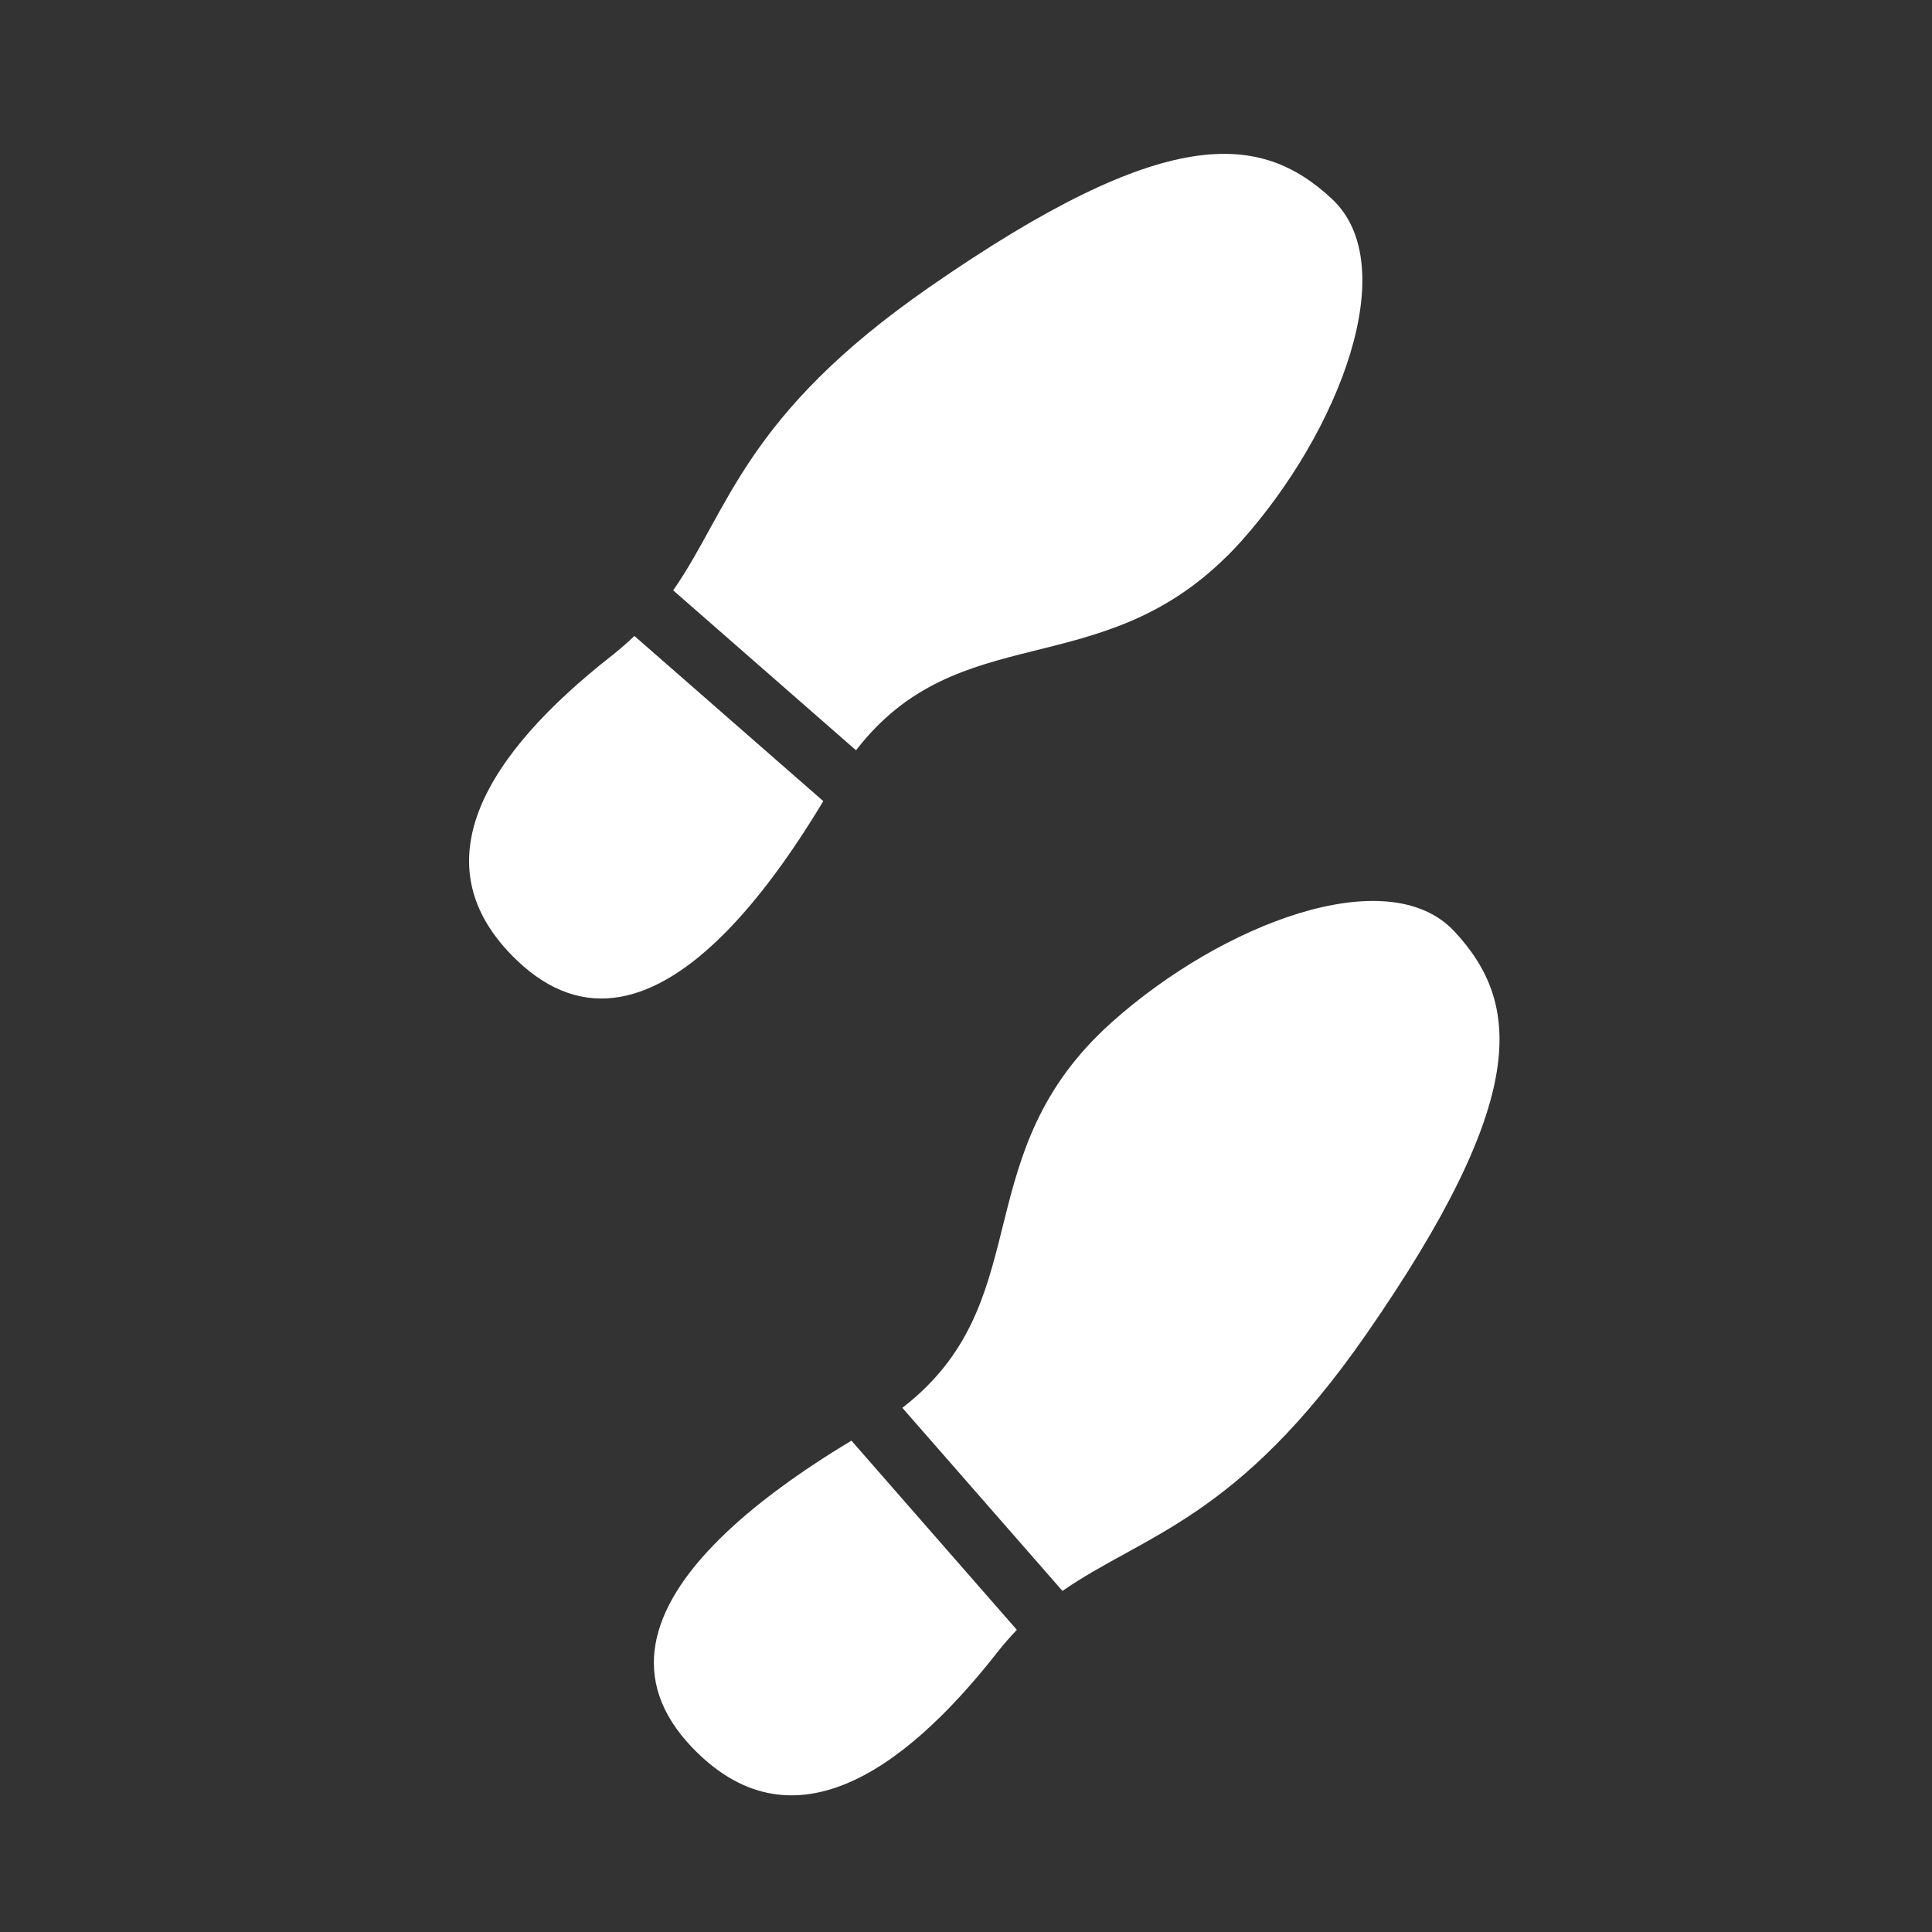 <?xml version="1.0" encoding="UTF-8" standalone="no"?>
<!-- Created with Inkscape (http://www.inkscape.org/) -->

<svg
   xmlns:dc="http://purl.org/dc/elements/1.1/"
   xmlns:cc="http://creativecommons.org/ns#"
   xmlns:rdf="http://www.w3.org/1999/02/22-rdf-syntax-ns#"
   xmlns:svg="http://www.w3.org/2000/svg"
   xmlns="http://www.w3.org/2000/svg"
   xmlns:sodipodi="http://sodipodi.sourceforge.net/DTD/sodipodi-0.dtd"
   xmlns:inkscape="http://www.inkscape.org/namespaces/inkscape"
   width="47"
   height="47"
   viewBox="0 0 12.435 12.435"
   version="1.1"
   id="svg105"
   inkscape:version="0.92.5 (2060ec1f9f, 2020-04-08)"
   sodipodi:docname="debug.svg">
  <rect x="0" y="0" width="12.435" height="12.435" fill="#333333" stroke="none"/>
  <defs
     id="defs99" />
  <sodipodi:namedview
     id="base"
     pagecolor="#ffffff"
     bordercolor="#666666"
     borderopacity="1.0"
     inkscape:pageopacity="0.0"
     inkscape:pageshadow="2"
     inkscape:zoom="14.577187"
     inkscape:cx="7.925993"
     inkscape:cy="19.152684"
     inkscape:document-units="mm"
     inkscape:current-layer="g10667"
     showgrid="false"
     units="px"
     inkscape:window-width="1848"
     inkscape:window-height="1016"
     inkscape:window-x="72"
     inkscape:window-y="27"
     inkscape:window-maximized="1" />
  <g
     inkscape:label="Calque 1"
     inkscape:groupmode="layer"
     id="layer1"
     transform="translate(0,-284.565)">
    <g
       id="g10667"
       style="display:inline;stroke-width:0.843"
       transform="matrix(1.086,0,0,1.086,-21.964,194.839)">
      <g
         transform="matrix(0.3,-0.3,0.3,0.3,13.467,100.778)"
         id="use44"
         style="fill:#ffffff;fill-opacity:1">
        <path
           inkscape:connector-curvature="0"
           d="m 42.137,2.072 c -2.554,-0.002 -3.27,2.047 -5.605,1.748 L 36.305,7.21 c 1.358,0.244 2.431,1.026 5.532,0.466 3.969,-0.717 4.806,-1.746 4.854,-3.109 0.048,-1.363 -2.224,-2.372 -4.28,-2.487 -0.093,-0.005 -0.185,-0.008 -0.274,-0.008 z m -8.698,1.238 c -1.39,-0.009 -2.307,0.495 -2.338,1.783 -0.048,1.96 1.769,2.344 3.945,2.081 0.148,-0.018 0.289,-0.027 0.424,-0.03 L 35.705,3.641 C 34.872,3.434 34.102,3.314 33.439,3.31 Z"
           style="fill:#ffffff;fill-opacity:1;stroke-width:1.136;paint-order:markers stroke fill"
           id="path2648" />
      </g>
      <g
         transform="matrix(0.404,-0.404,-0.404,-0.404,11.263,103.868)"
         id="use45"
         style="fill:#ffffff;fill-opacity:1">
        <path
           inkscape:connector-curvature="0"
           d="m 42.321,2.126 c -1.894,-0.002 -2.426,1.519 -4.158,1.297 l -0.168,2.514 c 1.008,0.181 1.803,0.761 4.103,0.345 2.944,-0.532 3.565,-1.295 3.6,-2.306 0.035,-1.011 -1.65,-1.759 -3.174,-1.845 -0.069,-0.004 -0.137,-0.006 -0.203,-0.006 z m -6.452,0.918 c -1.031,-0.006 -1.711,0.367 -1.734,1.322 -0.035,1.454 1.312,1.738 2.926,1.543 0.11,-0.013 0.214,-0.02 0.315,-0.022 l 0.174,-2.597 c -0.618,-0.154 -1.19,-0.243 -1.681,-0.246 z"
           style="fill:#ffffff;fill-opacity:1;paint-order:markers stroke fill"
           id="path2652" />
      </g>
      <g
         transform="matrix(0.921,0,0,0.921,12.834,78.963)"
         id="g2658">
        <g
           transform="matrix(0.326,-0.326,0.326,0.326,28.419,56.915)"
           id="use44-7"
           style="fill:#ffffff;fill-opacity:1">
          <path
             inkscape:connector-curvature="0"
             d="m 42.321,2.126 c -1.894,-0.002 -2.426,1.519 -4.158,1.297 l -0.168,2.514 c 1.008,0.181 1.803,0.761 4.103,0.345 2.944,-0.532 3.565,-1.295 3.6,-2.306 0.035,-1.011 -1.65,-1.759 -3.174,-1.845 -0.069,-0.004 -0.137,-0.006 -0.203,-0.006 z m -6.452,0.918 c -1.031,-0.006 -1.711,0.367 -1.734,1.322 -0.035,1.454 1.312,1.738 2.926,1.543 0.11,-0.013 0.214,-0.02 0.315,-0.022 l 0.174,-2.597 c -0.618,-0.154 -1.19,-0.243 -1.681,-0.246 z"
             style="paint-order:markers stroke fill"
             id="path2705" />
        </g>
        <g
           transform="matrix(0.326,-0.326,-0.326,-0.326,-28.846,-3.855)"
           id="use45-5"
           style="fill:#ffffff;fill-opacity:1">
          <path
             inkscape:connector-curvature="0"
             d="m 42.321,2.126 c -1.894,-0.002 -2.426,1.519 -4.158,1.297 l -0.168,2.514 c 1.008,0.181 1.803,0.761 4.103,0.345 2.944,-0.532 3.565,-1.295 3.6,-2.306 0.035,-1.011 -1.65,-1.759 -3.174,-1.845 -0.069,-0.004 -0.137,-0.006 -0.203,-0.006 z m -6.452,0.918 c -1.031,-0.006 -1.711,0.367 -1.734,1.322 -0.035,1.454 1.312,1.738 2.926,1.543 0.11,-0.013 0.214,-0.02 0.315,-0.022 l 0.174,-2.597 c -0.618,-0.154 -1.19,-0.243 -1.681,-0.246 z"
             style="paint-order:markers stroke fill"
             id="path2709" />
        </g>
      </g>
    </g>
  </g>
</svg>
